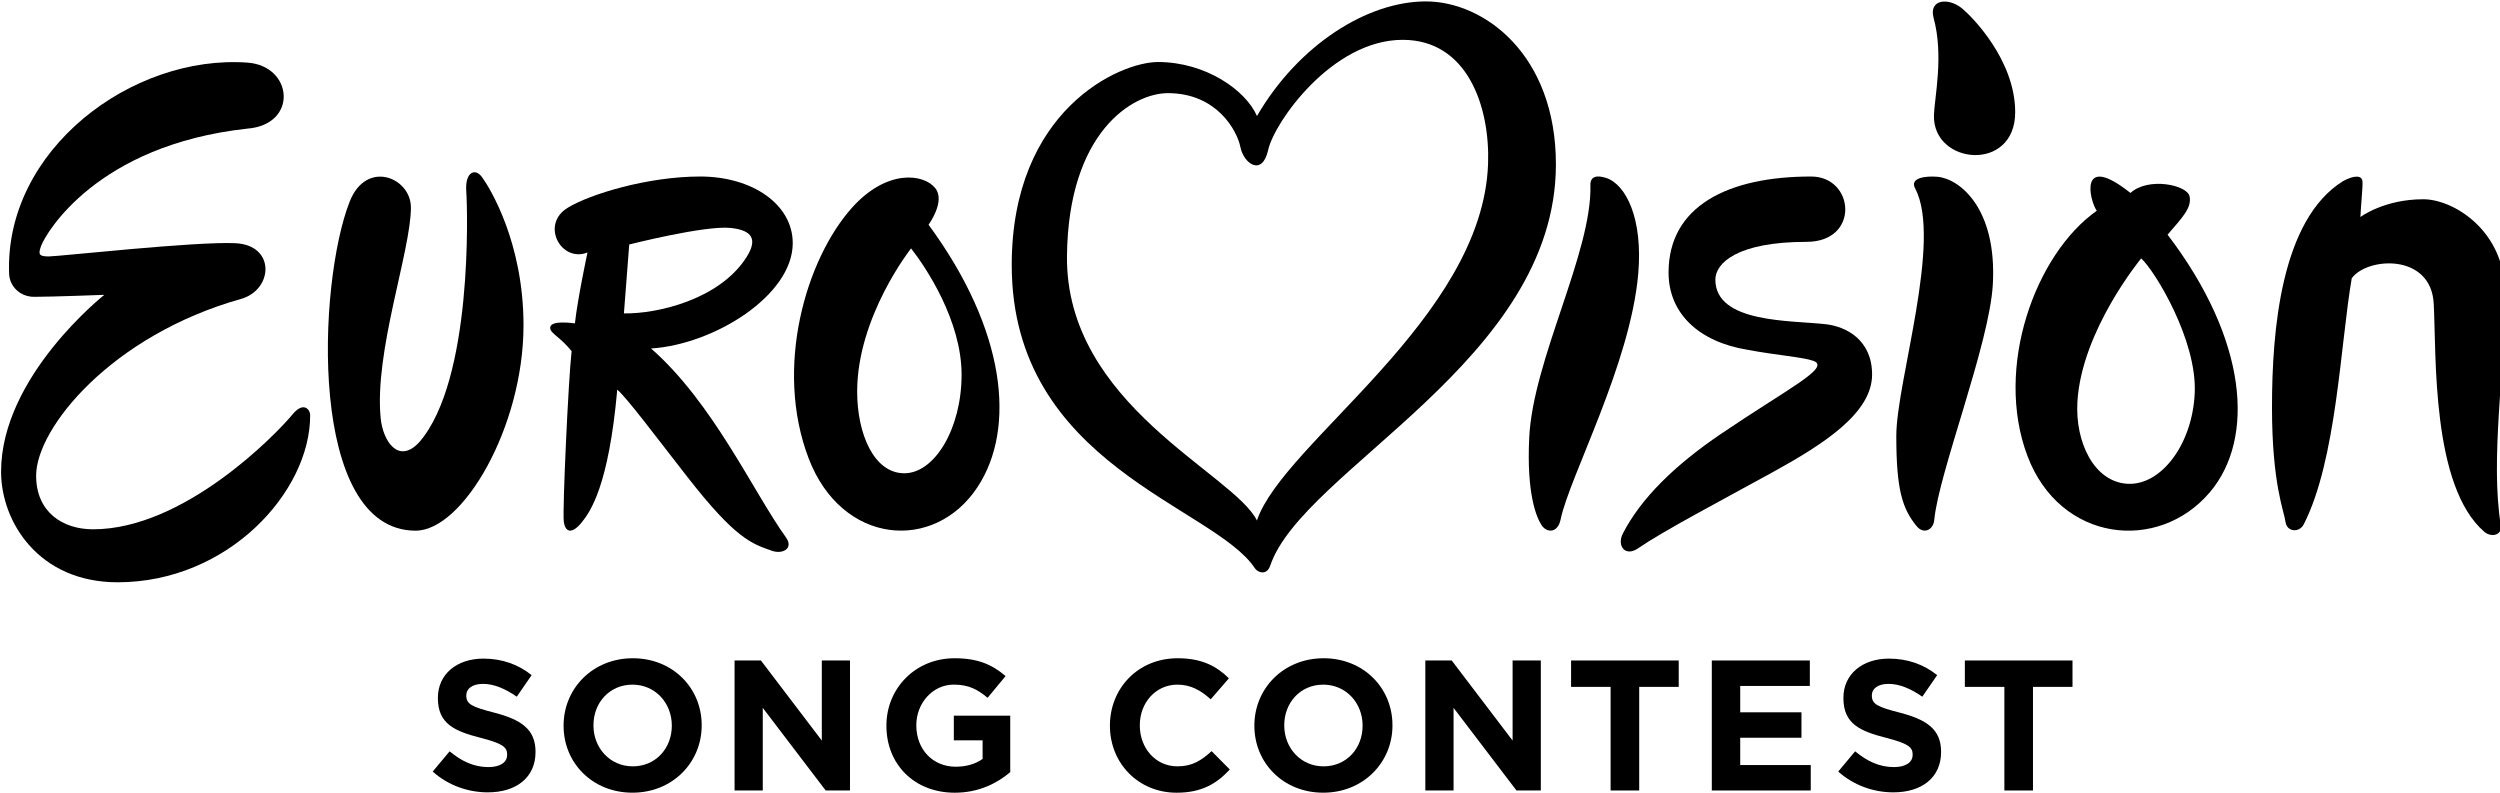 <?xml version="1.0" encoding="utf-8"?>
<!-- Generator: Adobe Illustrator 15.1.0, SVG Export Plug-In  -->
<!DOCTYPE svg PUBLIC "-//W3C//DTD SVG 1.1//EN" "http://www.w3.org/Graphics/SVG/1.1/DTD/svg11.dtd">
<svg version="1.1"
	 xmlns="http://www.w3.org/2000/svg" xmlns:xlink="http://www.w3.org/1999/xlink" xmlns:a="http://ns.adobe.com/AdobeSVGViewerExtensions/3.0/"
	 x="0px" y="0px" width="104px" height="33px" viewBox="0.478 0.463 104 33"
	 overflow="visible" enable-background="new 0.478 0.463 104 33" xml:space="preserve">
<defs>
</defs>
<g>
	<defs>
		<rect id="SVGID_44_" x="0.478" y="0.463" width="104.222" height="33"/>
	</defs>
	<defs>
		<path id="SVGID_43_" d="M18.479,32.56l0.703-0.842c0.486,0.401,0.996,0.656,1.613,0.656c0.487,0,0.78-0.193,0.78-0.51v-0.016
			c0-0.302-0.185-0.455-1.089-0.688c-1.089-0.278-1.792-0.579-1.792-1.653v-0.016c0-0.98,0.788-1.63,1.892-1.63
			c0.788,0,1.459,0.247,2.008,0.688l-0.618,0.896c-0.479-0.333-0.95-0.533-1.405-0.533s-0.695,0.209-0.695,0.472V29.4
			c0,0.354,0.231,0.471,1.166,0.71c1.097,0.286,1.714,0.68,1.714,1.622v0.016c0,1.074-0.819,1.677-1.985,1.677
			C19.953,33.425,19.127,33.139,18.479,32.56L18.479,32.56z"/>
	</defs>
	<clipPath id="SVGID_45_">
		<use xlink:href="#SVGID_44_"  overflow="visible"/>
	</clipPath>
	<clipPath id="SVGID_46_" clip-path="url(#SVGID_45_)">
		<use xlink:href="#SVGID_43_"  overflow="visible"/>
	</clipPath>
	<rect x="17.956" y="27.34" clip-path="url(#SVGID_46_)" width="5.322" height="6.606"/>
</g>
<g>
	<defs>
		<rect id="SVGID_42_" x="0.478" y="0.463" width="104.222" height="33"/>
	</defs>
	<defs>
		<path id="SVGID_41_" d="M28.425,30.659v-0.016c0-0.927-0.68-1.699-1.637-1.699s-1.622,0.757-1.622,1.684v0.016
			c0,0.927,0.68,1.699,1.637,1.699S28.425,31.586,28.425,30.659L28.425,30.659z M23.923,30.659v-0.016
			c0-1.537,1.212-2.797,2.88-2.797s2.865,1.244,2.865,2.781v0.016c0,1.537-1.212,2.796-2.88,2.796
			C25.12,33.439,23.923,32.196,23.923,30.659L23.923,30.659z"/>
	</defs>
	<clipPath id="SVGID_47_">
		<use xlink:href="#SVGID_42_"  overflow="visible"/>
	</clipPath>
	<clipPath id="SVGID_48_" clip-path="url(#SVGID_47_)">
		<use xlink:href="#SVGID_41_"  overflow="visible"/>
	</clipPath>
	<rect x="23.401" y="27.325" clip-path="url(#SVGID_48_)" width="6.789" height="6.637"/>
</g>
<g>
	<defs>
		<rect id="SVGID_40_" x="0.478" y="0.463" width="104.222" height="33"/>
	</defs>
	<defs>
		<polygon id="SVGID_39_" points="31.036,27.939 32.132,27.939 34.665,31.27 34.665,27.939 35.838,27.939 35.838,33.347 
			34.827,33.347 32.209,29.91 32.209,33.347 31.036,33.347 31.036,27.939 		"/>
	</defs>
	<clipPath id="SVGID_49_">
		<use xlink:href="#SVGID_40_"  overflow="visible"/>
	</clipPath>
	<clipPath id="SVGID_50_" clip-path="url(#SVGID_49_)">
		<use xlink:href="#SVGID_39_"  overflow="visible"/>
	</clipPath>
	<rect x="30.514" y="27.418" clip-path="url(#SVGID_50_)" width="5.847" height="6.451"/>
</g>
<g>
	<defs>
		<rect id="SVGID_38_" x="0.478" y="0.463" width="104.222" height="33"/>
	</defs>
	<defs>
		<path id="SVGID_37_" d="M37.353,30.659v-0.016c0-1.537,1.197-2.797,2.834-2.797c0.973,0,1.56,0.263,2.124,0.741l-0.749,0.904
			c-0.417-0.348-0.788-0.548-1.413-0.548c-0.865,0-1.552,0.765-1.552,1.684v0.016c0,0.989,0.68,1.715,1.637,1.715
			c0.433,0,0.818-0.108,1.12-0.324v-0.773h-1.197v-1.026h2.347v2.349c-0.556,0.471-1.32,0.856-2.309,0.856
			C38.511,33.439,37.353,32.258,37.353,30.659L37.353,30.659z"/>
	</defs>
	<clipPath id="SVGID_51_">
		<use xlink:href="#SVGID_38_"  overflow="visible"/>
	</clipPath>
	<clipPath id="SVGID_52_" clip-path="url(#SVGID_51_)">
		<use xlink:href="#SVGID_37_"  overflow="visible"/>
	</clipPath>
	<rect x="36.831" y="27.325" clip-path="url(#SVGID_52_)" width="6.195" height="6.637"/>
</g>
<g>
	<defs>
		<rect id="SVGID_36_" x="0.478" y="0.463" width="104.222" height="33"/>
	</defs>
	<defs>
		<path id="SVGID_35_" d="M46.651,30.659v-0.016c0-1.537,1.158-2.797,2.818-2.797c1.019,0,1.629,0.34,2.131,0.835l-0.757,0.873
			c-0.417-0.379-0.842-0.61-1.382-0.61c-0.911,0-1.567,0.757-1.567,1.684v0.016c0,0.927,0.641,1.699,1.567,1.699
			c0.618,0,0.996-0.247,1.42-0.633l0.757,0.765c-0.556,0.595-1.174,0.965-2.216,0.965C47.833,33.439,46.651,32.212,46.651,30.659
			L46.651,30.659z"/>
	</defs>
	<clipPath id="SVGID_53_">
		<use xlink:href="#SVGID_36_"  overflow="visible"/>
	</clipPath>
	<clipPath id="SVGID_54_" clip-path="url(#SVGID_53_)">
		<use xlink:href="#SVGID_35_"  overflow="visible"/>
	</clipPath>
	<rect x="46.129" y="27.325" clip-path="url(#SVGID_54_)" width="6.032" height="6.637"/>
</g>
<g>
	<defs>
		<rect id="SVGID_34_" x="0.478" y="0.463" width="104.222" height="33"/>
	</defs>
	<defs>
		<path id="SVGID_33_" d="M57.162,30.659v-0.016c0-0.927-0.681-1.699-1.638-1.699c-0.958,0-1.621,0.757-1.621,1.684v0.016
			c0,0.927,0.68,1.699,1.637,1.699C56.498,32.343,57.162,31.586,57.162,30.659L57.162,30.659z M52.66,30.659v-0.016
			c0-1.537,1.212-2.797,2.88-2.797s2.864,1.244,2.864,2.781l0.001,0.016c0,1.537-1.213,2.796-2.881,2.796
			C53.857,33.439,52.66,32.196,52.66,30.659L52.66,30.659L52.66,30.659z"/>
	</defs>
	<clipPath id="SVGID_55_">
		<use xlink:href="#SVGID_34_"  overflow="visible"/>
	</clipPath>
	<clipPath id="SVGID_56_" clip-path="url(#SVGID_55_)">
		<use xlink:href="#SVGID_33_"  overflow="visible"/>
	</clipPath>
	<rect x="52.138" y="27.325" clip-path="url(#SVGID_56_)" width="6.789" height="6.637"/>
</g>
<g>
	<defs>
		<rect id="SVGID_32_" x="0.478" y="0.463" width="104.222" height="33"/>
	</defs>
	<defs>
		<polyline id="SVGID_31_" points="59.772,27.939 60.869,27.939 63.402,31.27 63.402,27.939 64.576,27.939 64.576,33.347 
			63.563,33.347 60.946,29.91 60.946,33.347 59.772,33.347 59.772,27.939 		"/>
	</defs>
	<clipPath id="SVGID_57_">
		<use xlink:href="#SVGID_32_"  overflow="visible"/>
	</clipPath>
	<clipPath id="SVGID_58_" clip-path="url(#SVGID_57_)">
		<use xlink:href="#SVGID_31_"  overflow="visible"/>
	</clipPath>
	<rect x="59.251" y="27.418" clip-path="url(#SVGID_58_)" width="5.847" height="6.451"/>
</g>
<g>
	<defs>
		<rect id="SVGID_30_" x="0.478" y="0.463" width="104.222" height="33"/>
	</defs>
	<defs>
		<polyline id="SVGID_29_" points="67.479,29.037 65.835,29.037 65.835,27.939 70.313,27.939 70.313,29.037 68.669,29.037 
			68.669,33.347 67.479,33.347 67.479,29.037 		"/>
	</defs>
	<clipPath id="SVGID_59_">
		<use xlink:href="#SVGID_30_"  overflow="visible"/>
	</clipPath>
	<clipPath id="SVGID_60_" clip-path="url(#SVGID_59_)">
		<use xlink:href="#SVGID_29_"  overflow="visible"/>
	</clipPath>
	<rect x="65.312" y="27.418" clip-path="url(#SVGID_60_)" width="5.523" height="6.451"/>
</g>
<g>
	<defs>
		<rect id="SVGID_28_" x="0.478" y="0.463" width="104.222" height="33"/>
	</defs>
	<defs>
		<polyline id="SVGID_27_" points="71.689,27.939 75.767,27.939 75.767,28.998 72.871,28.998 72.871,30.095 75.419,30.095 
			75.419,31.153 72.871,31.153 72.871,32.289 75.805,32.289 75.805,33.347 71.689,33.347 71.689,27.939 		"/>
	</defs>
	<clipPath id="SVGID_61_">
		<use xlink:href="#SVGID_28_"  overflow="visible"/>
	</clipPath>
	<clipPath id="SVGID_62_" clip-path="url(#SVGID_61_)">
		<use xlink:href="#SVGID_27_"  overflow="visible"/>
	</clipPath>
	<rect x="71.167" y="27.418" clip-path="url(#SVGID_62_)" width="5.16" height="6.451"/>
</g>
<g>
	<defs>
		<rect id="SVGID_26_" x="0.478" y="0.463" width="104.222" height="33"/>
	</defs>
	<defs>
		<path id="SVGID_25_" d="M76.948,32.56l0.703-0.842c0.486,0.401,0.996,0.656,1.614,0.656c0.485,0,0.779-0.193,0.779-0.51v-0.016
			c0-0.302-0.186-0.455-1.089-0.688c-1.089-0.278-1.791-0.579-1.791-1.653v-0.016c0-0.98,0.787-1.63,1.892-1.63
			c0.787,0,1.46,0.247,2.008,0.688l-0.618,0.896c-0.479-0.333-0.949-0.533-1.405-0.533c-0.455,0-0.694,0.209-0.694,0.472V29.4
			c0,0.354,0.231,0.471,1.165,0.71c1.097,0.286,1.715,0.68,1.715,1.622v0.016c0,1.074-0.818,1.677-1.985,1.677
			C78.424,33.425,77.598,33.139,76.948,32.56"/>
	</defs>
	<clipPath id="SVGID_63_">
		<use xlink:href="#SVGID_26_"  overflow="visible"/>
	</clipPath>
	<clipPath id="SVGID_64_" clip-path="url(#SVGID_63_)">
		<use xlink:href="#SVGID_25_"  overflow="visible"/>
	</clipPath>
	<rect x="76.427" y="27.34" clip-path="url(#SVGID_64_)" width="5.322" height="6.606"/>
</g>
<g>
	<defs>
		<rect id="SVGID_24_" x="0.478" y="0.463" width="104.222" height="33"/>
	</defs>
	<defs>
		<polyline id="SVGID_23_" points="83.86,29.037 82.216,29.037 82.216,27.939 86.694,27.939 86.694,29.037 85.05,29.037 
			85.05,33.347 83.86,33.347 83.86,29.037 		"/>
	</defs>
	<clipPath id="SVGID_65_">
		<use xlink:href="#SVGID_24_"  overflow="visible"/>
	</clipPath>
	<clipPath id="SVGID_66_" clip-path="url(#SVGID_65_)">
		<use xlink:href="#SVGID_23_"  overflow="visible"/>
	</clipPath>
	<rect x="81.693" y="27.418" clip-path="url(#SVGID_66_)" width="5.523" height="6.451"/>
</g>
<g>
	<defs>
		<rect id="SVGID_22_" x="0.478" y="0.463" width="104.222" height="33"/>
	</defs>
	<defs>
		<path id="SVGID_21_" d="M88.99,20.589c-1.393-0.071-2.189-1.721-2.092-3.406c0.171-2.972,2.653-5.971,2.653-5.971
			c0.579,0.529,2.322,3.397,2.228,5.591C91.688,18.945,90.383,20.659,88.99,20.589L88.99,20.589z M90.649,10.225
			c0.599-0.698,1.01-1.105,0.917-1.589c-0.092-0.484-1.73-0.82-2.46-0.146c-2.157-1.712-1.716,0.294-1.403,0.741
			c-2.548,1.792-4.272,6.512-2.885,10.194c1.355,3.6,5.446,4.044,7.591,1.514C94.308,18.697,93.969,14.58,90.649,10.225
			L90.649,10.225L90.649,10.225z"/>
	</defs>
	<clipPath id="SVGID_67_">
		<use xlink:href="#SVGID_22_"  overflow="visible"/>
	</clipPath>
	<clipPath id="SVGID_68_" clip-path="url(#SVGID_67_)">
		<use xlink:href="#SVGID_21_"  overflow="visible"/>
	</clipPath>
	<rect x="83.803" y="7.287" clip-path="url(#SVGID_68_)" width="10.285" height="15.774"/>
</g>
<g>
	<defs>
		<rect id="SVGID_20_" x="0.478" y="0.463" width="104.222" height="33"/>
	</defs>
	<defs>
		<path id="SVGID_19_" d="M10.775,3.068C5.968,2.72,0.655,6.703,0.858,11.862c0.02,0.496,0.438,0.949,1.04,0.949
			c0.743,0,2.921-0.083,2.921-0.083s-4.296,3.389-4.296,7.356c0,2.094,1.57,4.602,4.847,4.602c4.594,0,8.018-3.762,8.011-6.949
			c0-0.243-0.279-0.585-0.728-0.041c-0.712,0.863-4.53,4.786-8.303,4.786c-1.267,0-2.369-0.717-2.369-2.231
			c0-1.984,3.14-5.842,8.538-7.357c1.322-0.385,1.432-2.232-0.248-2.314c-1.651-0.081-7.354,0.551-7.767,0.551
			s-0.45-0.089-0.303-0.468c0.193-0.496,2.286-4.161,8.565-4.849C12.889,5.647,12.676,3.207,10.775,3.068L10.775,3.068z"/>
	</defs>
	<clipPath id="SVGID_69_">
		<use xlink:href="#SVGID_20_"  overflow="visible"/>
	</clipPath>
	<clipPath id="SVGID_70_" clip-path="url(#SVGID_69_)">
		<use xlink:href="#SVGID_19_"  overflow="visible"/>
	</clipPath>
	<rect y="2.525" clip-path="url(#SVGID_70_)" width="13.903" height="22.684"/>
</g>
<g>
	<defs>
		<rect id="SVGID_18_" x="0.478" y="0.463" width="104.222" height="33"/>
	</defs>
	<defs>
		<path id="SVGID_17_" d="M17.572,9.094c0-1.246-1.85-2.011-2.546-0.247c-1.342,3.397-1.75,13.692,2.742,13.692
			c1.972,0,4.488-4.322,4.488-8.542c0-3.479-1.424-5.753-1.725-6.164c-0.301-0.411-0.712-0.192-0.657,0.576
			c0.055,0.767,0.273,7.862-1.945,10.438c-0.876,0.959-1.522-0.04-1.615-0.986C16.039,15.093,17.572,10.902,17.572,9.094
			L17.572,9.094z"/>
	</defs>
	<clipPath id="SVGID_71_">
		<use xlink:href="#SVGID_18_"  overflow="visible"/>
	</clipPath>
	<clipPath id="SVGID_72_" clip-path="url(#SVGID_71_)">
		<use xlink:href="#SVGID_17_"  overflow="visible"/>
	</clipPath>
	<rect x="13.595" y="7.107" clip-path="url(#SVGID_72_)" width="9.183" height="15.954"/>
</g>
<g>
	<defs>
		<rect id="SVGID_16_" x="0.478" y="0.463" width="104.222" height="33"/>
	</defs>
	<defs>
		<path id="SVGID_15_" d="M38.098,20.151c-1.261,0-1.962-1.63-1.962-3.399c0-3.119,2.242-5.956,2.242-5.956
			c0.617,0.786,2.102,3.006,2.102,5.253S39.358,20.151,38.098,20.151L38.098,20.151z M39.106,9.812c0,0,0.712-0.969,0.284-1.515
			c-0.482-0.616-2.027-0.808-3.475,0.814c-1.906,2.135-3.241,6.641-1.797,10.421c1.38,3.614,5.243,3.92,7.033,1.181
			C42.749,18.269,42.329,14.195,39.106,9.812L39.106,9.812z"/>
	</defs>
	<clipPath id="SVGID_73_">
		<use xlink:href="#SVGID_16_"  overflow="visible"/>
	</clipPath>
	<clipPath id="SVGID_74_" clip-path="url(#SVGID_73_)">
		<use xlink:href="#SVGID_15_"  overflow="visible"/>
	</clipPath>
	<rect x="32.987" y="7.327" clip-path="url(#SVGID_74_)" width="9.591" height="15.735"/>
</g>
<g>
	<defs>
		<rect id="SVGID_14_" x="0.478" y="0.463" width="104.222" height="33"/>
	</defs>
	<defs>
		<path id="SVGID_13_" d="M26.433,13.5c0.11-1.405,0.221-2.866,0.221-2.866s3.14-0.799,4.214-0.689
			c0.935,0.096,1.129,0.496,0.653,1.235C30.399,12.922,27.821,13.525,26.433,13.5L26.433,13.5z M33.173,22.818
			c-1.343-1.864-3.03-5.598-5.611-7.858c2.617-0.166,5.894-2.205,5.894-4.381c0-1.612-1.676-2.773-3.852-2.773
			s-4.576,0.735-5.485,1.286c-1.185,0.689-0.303,2.314,0.799,1.874c0,0-0.414,1.929-0.523,2.948
			c-0.895-0.111-1.075,0.055-1.02,0.248c0.056,0.193,0.441,0.358,0.882,0.91c-0.138,1.212-0.382,6.603-0.327,7.072
			c0.055,0.472,0.339,0.553,0.743,0.055c0.358-0.44,1.125-1.506,1.483-5.528c0.413,0.357,1.542,1.871,2.92,3.637
			c2.02,2.59,2.686,2.776,3.515,3.068C33.041,23.532,33.502,23.275,33.173,22.818L33.173,22.818z"/>
	</defs>
	<clipPath id="SVGID_75_">
		<use xlink:href="#SVGID_14_"  overflow="visible"/>
	</clipPath>
	<clipPath id="SVGID_76_" clip-path="url(#SVGID_75_)">
		<use xlink:href="#SVGID_13_"  overflow="visible"/>
	</clipPath>
	<rect x="22.845" y="7.283" clip-path="url(#SVGID_76_)" width="11.134" height="16.66"/>
</g>
<g>
	<defs>
		<rect id="SVGID_12_" x="0.478" y="0.463" width="104.222" height="33"/>
	</defs>
	<defs>
		<path id="SVGID_11_" d="M44.864,11.103c0.058-5.152,2.738-6.765,4.197-6.765c2.038,0,2.88,1.557,3.018,2.246
			c0.138,0.688,0.909,1.24,1.157,0.11c0.248-1.129,2.646-4.574,5.593-4.574c2.699,0,3.634,2.784,3.553,5.153
			c-0.221,6.447-8.523,11.593-9.616,14.842C51.792,20.147,44.795,17.303,44.864,11.103L44.864,11.103z M59.792,0.522
			c-2.423,0-5.29,1.791-7.024,4.767c-0.468-1.075-2.137-2.246-4.119-2.246c-1.598,0-6.083,1.998-6.083,8.445
			c0,8.321,8.415,10.03,10.117,12.617c0.117,0.178,0.493,0.312,0.637-0.113c1.357-4.008,11.884-8.536,11.884-16.692
			C65.203,2.726,62.216,0.522,59.792,0.522L59.792,0.522L59.792,0.522z"/>
	</defs>
	<clipPath id="SVGID_77_">
		<use xlink:href="#SVGID_12_"  overflow="visible"/>
	</clipPath>
	<clipPath id="SVGID_78_" clip-path="url(#SVGID_77_)">
		<use xlink:href="#SVGID_11_"  overflow="visible"/>
	</clipPath>
	<rect x="42.043" clip-path="url(#SVGID_78_)" width="23.681" height="24.797"/>
</g>
<g>
	<defs>
		<rect id="SVGID_10_" x="0.478" y="0.463" width="104.222" height="33"/>
	</defs>
	<defs>
		<path id="SVGID_9_" d="M66.639,8.163c0.073,2.8-2.388,7.253-2.545,10.503c-0.116,2.369,0.309,3.328,0.511,3.64
			c0.211,0.327,0.673,0.355,0.796-0.239c0.368-1.775,2.902-6.455,3.228-10.218c0.199-2.307-0.516-3.718-1.339-3.985
			C66.921,7.744,66.629,7.789,66.639,8.163"/>
	</defs>
	<clipPath id="SVGID_79_">
		<use xlink:href="#SVGID_10_"  overflow="visible"/>
	</clipPath>
	<clipPath id="SVGID_80_" clip-path="url(#SVGID_79_)">
		<use xlink:href="#SVGID_9_"  overflow="visible"/>
	</clipPath>
	<rect x="63.552" y="7.282" clip-path="url(#SVGID_80_)" width="5.632" height="15.776"/>
</g>
<g>
	<defs>
		<rect id="SVGID_8_" x="0.478" y="0.463" width="104.222" height="33"/>
	</defs>
	<defs>
		<path id="SVGID_7_" d="M75.818,7.806c-3.443,0-5.928,1.221-5.928,3.995c0.001,1.708,1.268,2.884,3.287,3.214
			c1.175,0.221,2.319,0.307,2.735,0.459c0.754,0.275-1.05,1.144-3.856,3.048c-1.918,1.302-3.318,2.676-4.067,4.136
			c-0.259,0.505,0.092,0.988,0.634,0.614c1.053-0.725,3.359-1.934,5.598-3.165c2.129-1.172,4.136-2.461,4.136-4.063
			c0-1.451-1.089-1.999-1.929-2.094c-1.45-0.165-4.591-0.037-4.591-1.855c0.001-0.68,0.9-1.571,3.792-1.571
			C77.86,10.524,77.635,7.806,75.818,7.806"/>
	</defs>
	<clipPath id="SVGID_81_">
		<use xlink:href="#SVGID_8_"  overflow="visible"/>
	</clipPath>
	<clipPath id="SVGID_82_" clip-path="url(#SVGID_81_)">
		<use xlink:href="#SVGID_7_"  overflow="visible"/>
	</clipPath>
	<rect x="67.38" y="7.283" clip-path="url(#SVGID_82_)" width="11.498" height="16.645"/>
</g>
<g>
	<defs>
		<rect id="SVGID_6_" x="0.478" y="0.463" width="104.222" height="33"/>
	</defs>
	<defs>
		<path id="SVGID_5_" d="M80.154,8.311c1.127,2.164-0.79,8.05-0.79,10.287s0.251,3.024,0.843,3.749
			c0.303,0.371,0.7,0.148,0.736-0.252c0.184-1.972,2.301-7.321,2.437-9.807c0.175-3.167-1.388-4.393-2.304-4.471
			C80.569,7.774,79.897,7.866,80.154,8.311"/>
	</defs>
	<clipPath id="SVGID_83_">
		<use xlink:href="#SVGID_6_"  overflow="visible"/>
	</clipPath>
	<clipPath id="SVGID_84_" clip-path="url(#SVGID_83_)">
		<use xlink:href="#SVGID_5_"  overflow="visible"/>
	</clipPath>
	<rect x="78.842" y="7.285" clip-path="url(#SVGID_84_)" width="5.074" height="15.773"/>
</g>
<g>
	<defs>
		<rect id="SVGID_4_" x="0.478" y="0.463" width="104.222" height="33"/>
	</defs>
	<defs>
		<path id="SVGID_3_" d="M80.93,5.258c-0.058,2.062,3.38,2.395,3.38-0.126c0-2.197-1.837-4.014-2.206-4.316
			c-0.573-0.468-1.385-0.384-1.193,0.373C81.351,2.773,80.949,4.538,80.93,5.258"/>
	</defs>
	<clipPath id="SVGID_85_">
		<use xlink:href="#SVGID_4_"  overflow="visible"/>
	</clipPath>
	<clipPath id="SVGID_86_" clip-path="url(#SVGID_85_)">
		<use xlink:href="#SVGID_3_"  overflow="visible"/>
	</clipPath>
	<rect x="80.359" y="0.004" clip-path="url(#SVGID_86_)" width="4.473" height="7.432"/>
</g>
<g>
	<defs>
		<rect id="SVGID_2_" x="0.478" y="0.463" width="104.222" height="33"/>
	</defs>
	<defs>
		<path id="SVGID_1_" d="M104.513,22.324c-0.449-2.77,0.168-6.333,0.168-9.691c0-2.563-2.129-3.881-3.393-3.881
			c-1.642,0-2.617,0.74-2.617,0.74c0.019-0.488,0.103-1.238,0.087-1.475c-0.018-0.271-0.342-0.271-0.812-0.018
			c-2.581,1.606-2.953,6.217-2.953,9.412s0.508,4.328,0.562,4.761c0.052,0.412,0.557,0.473,0.755,0.112
			c1.372-2.673,1.532-7.539,2.001-10.247c0.65-0.884,3.302-1.047,3.411,1.065c0.11,2.15-0.098,7.584,2.101,9.481
			C104.118,22.84,104.577,22.723,104.513,22.324"/>
	</defs>
	<clipPath id="SVGID_87_">
		<use xlink:href="#SVGID_2_"  overflow="visible"/>
	</clipPath>
	<clipPath id="SVGID_88_" clip-path="url(#SVGID_87_)">
		<use xlink:href="#SVGID_1_"  overflow="visible"/>
	</clipPath>
	<rect x="94.471" y="7.29" clip-path="url(#SVGID_88_)" width="10.732" height="15.952"/>
</g>
</svg>
